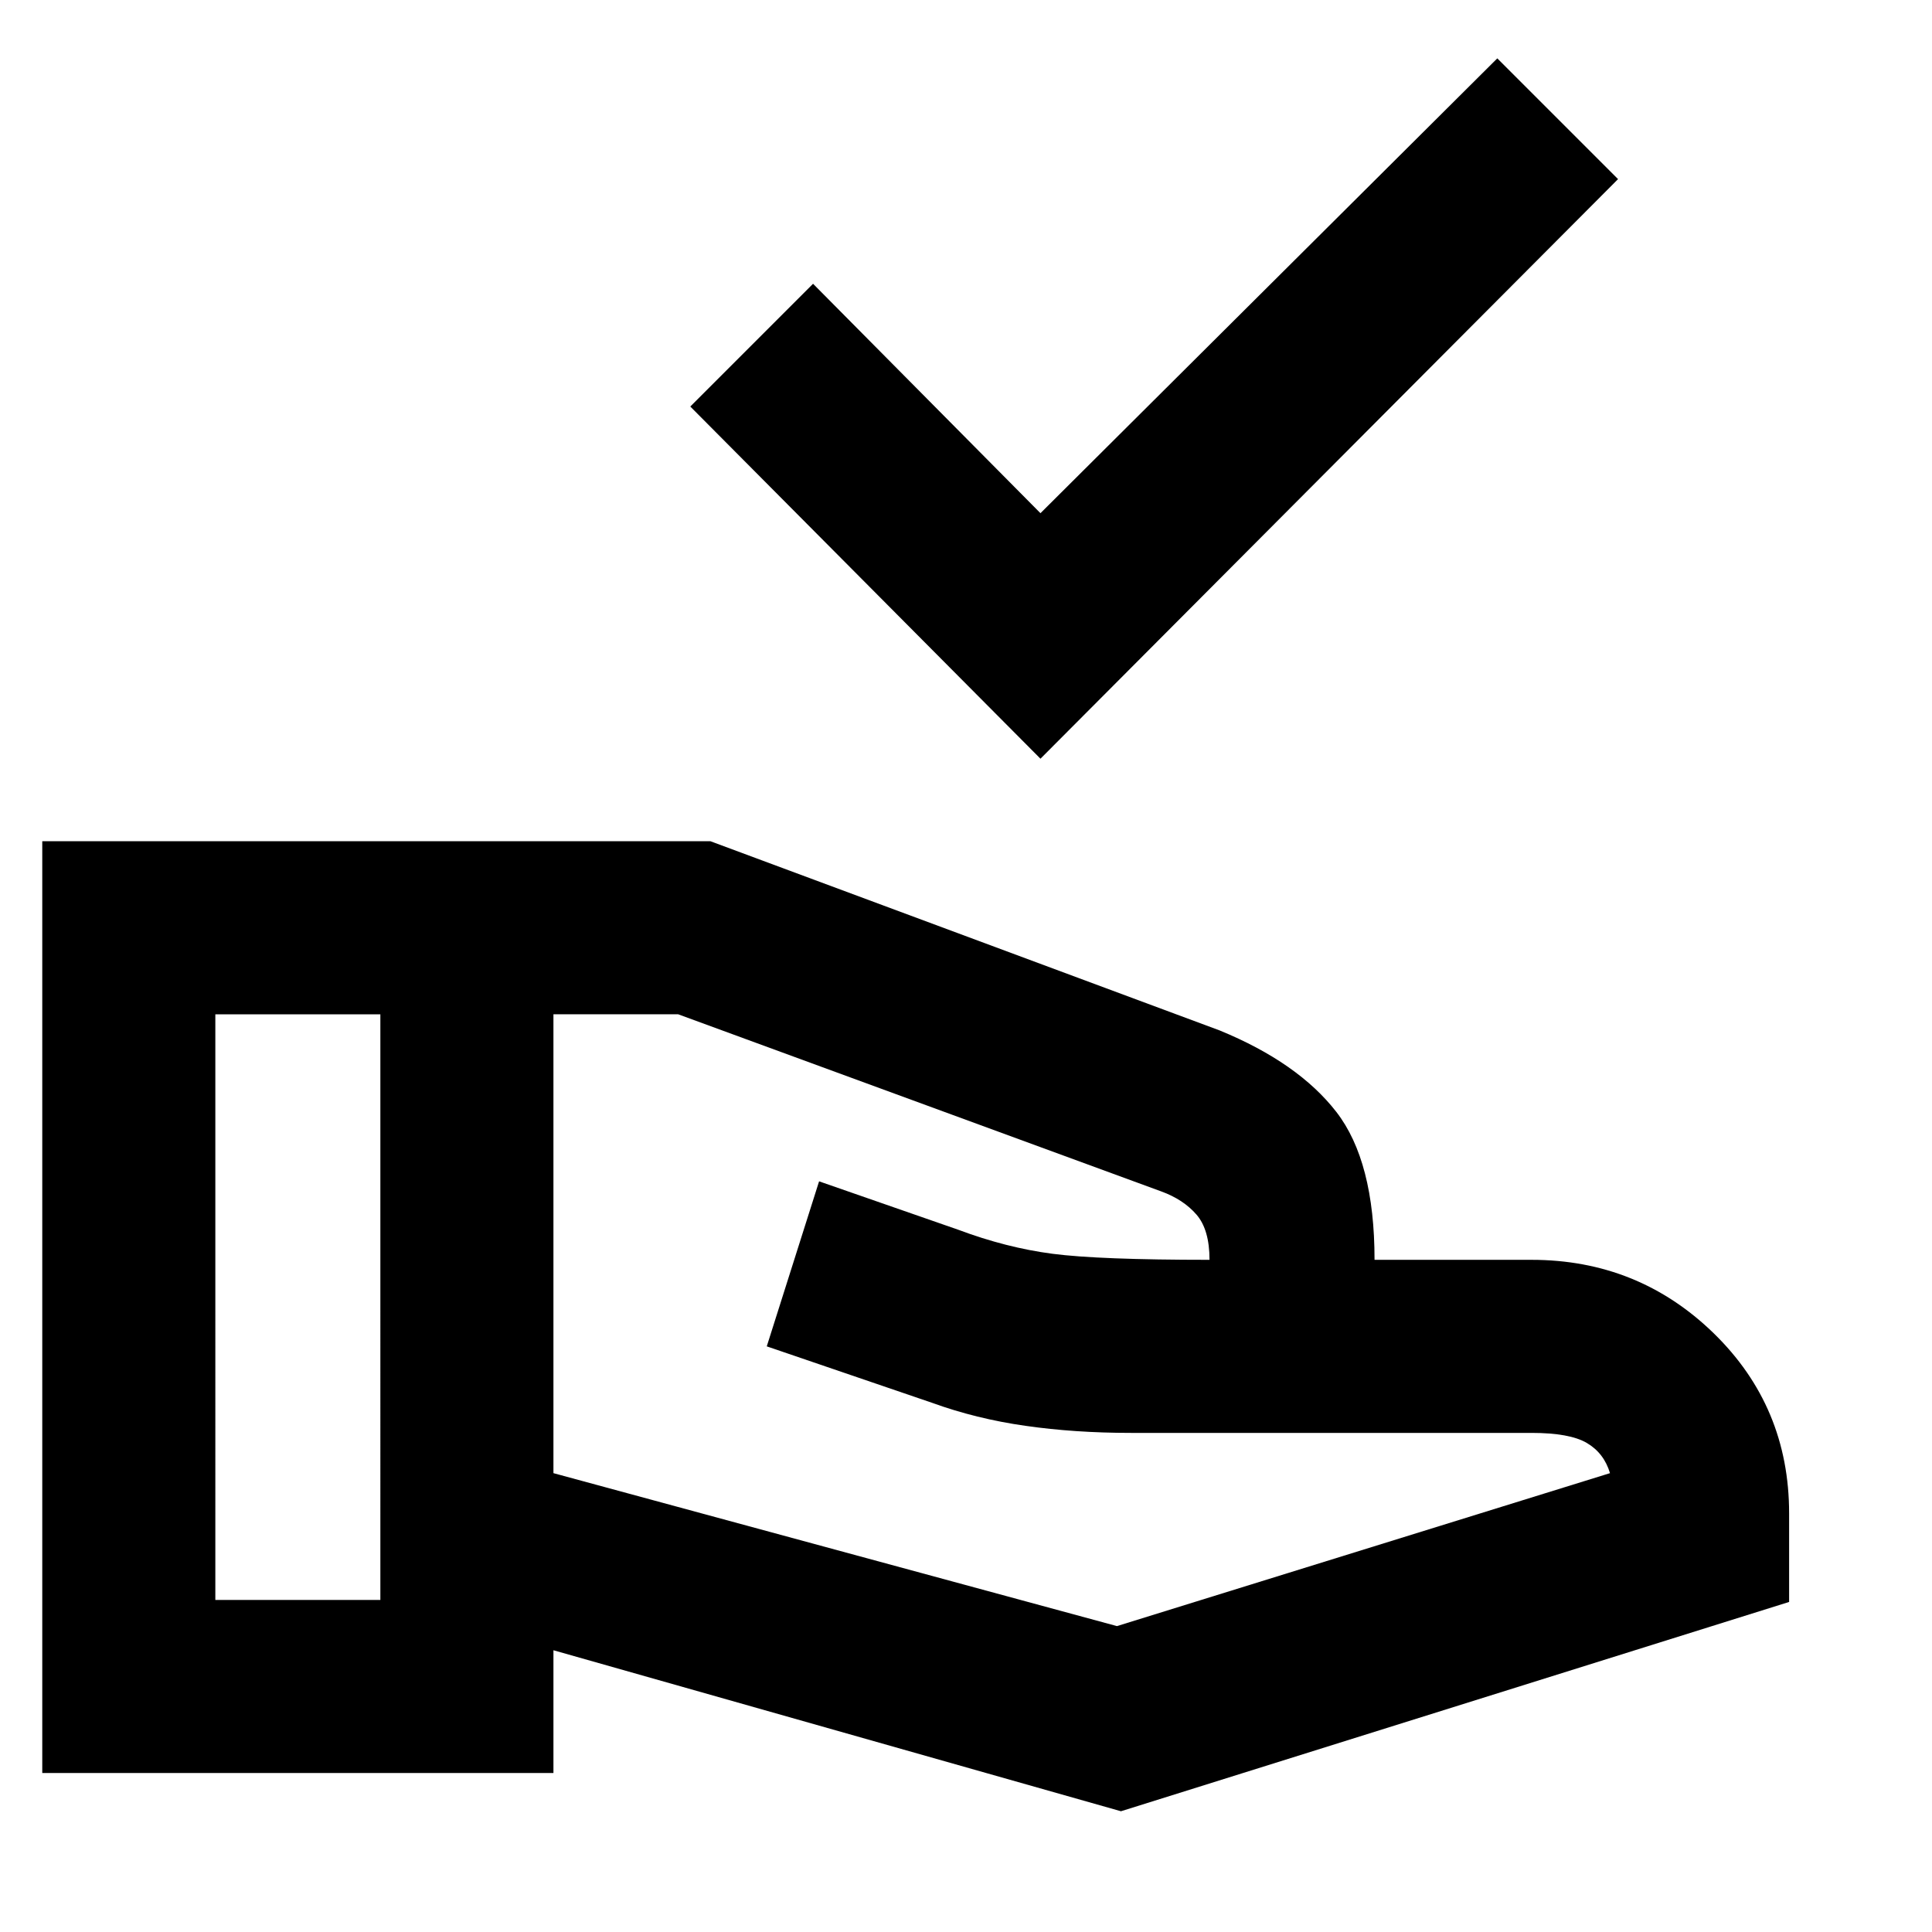<svg xmlns="http://www.w3.org/2000/svg" height="24" width="24"><path d="M12.925 9.425 8.575 5.05 10.1 3.525l2.825 2.85L18.6.725l1.5 1.5Zm1 13.075-7.05-2v1.525H.525V10.45h8.3l6.325 2.35q.975.4 1.45 1.012.475.613.475 1.838h1.95q1.325 0 2.263.912.937.913.937 2.238v1.1Zm-11.25-2.625h2.05V12.6h-2.05Zm11.2.325L20 18.3q-.075-.25-.288-.375-.212-.125-.687-.125H14.05q-.7 0-1.312-.088-.613-.087-1.163-.287l-2.05-.7.65-2.05 1.725.6q.6.225 1.175.3.575.075 1.95.075 0-.375-.162-.562-.163-.188-.438-.288l-6-2.2h-1.55v5.7Zm-9.15-3.95Zm10.3-.6Zm-10.3.6Zm2.15 0Z"/></svg>